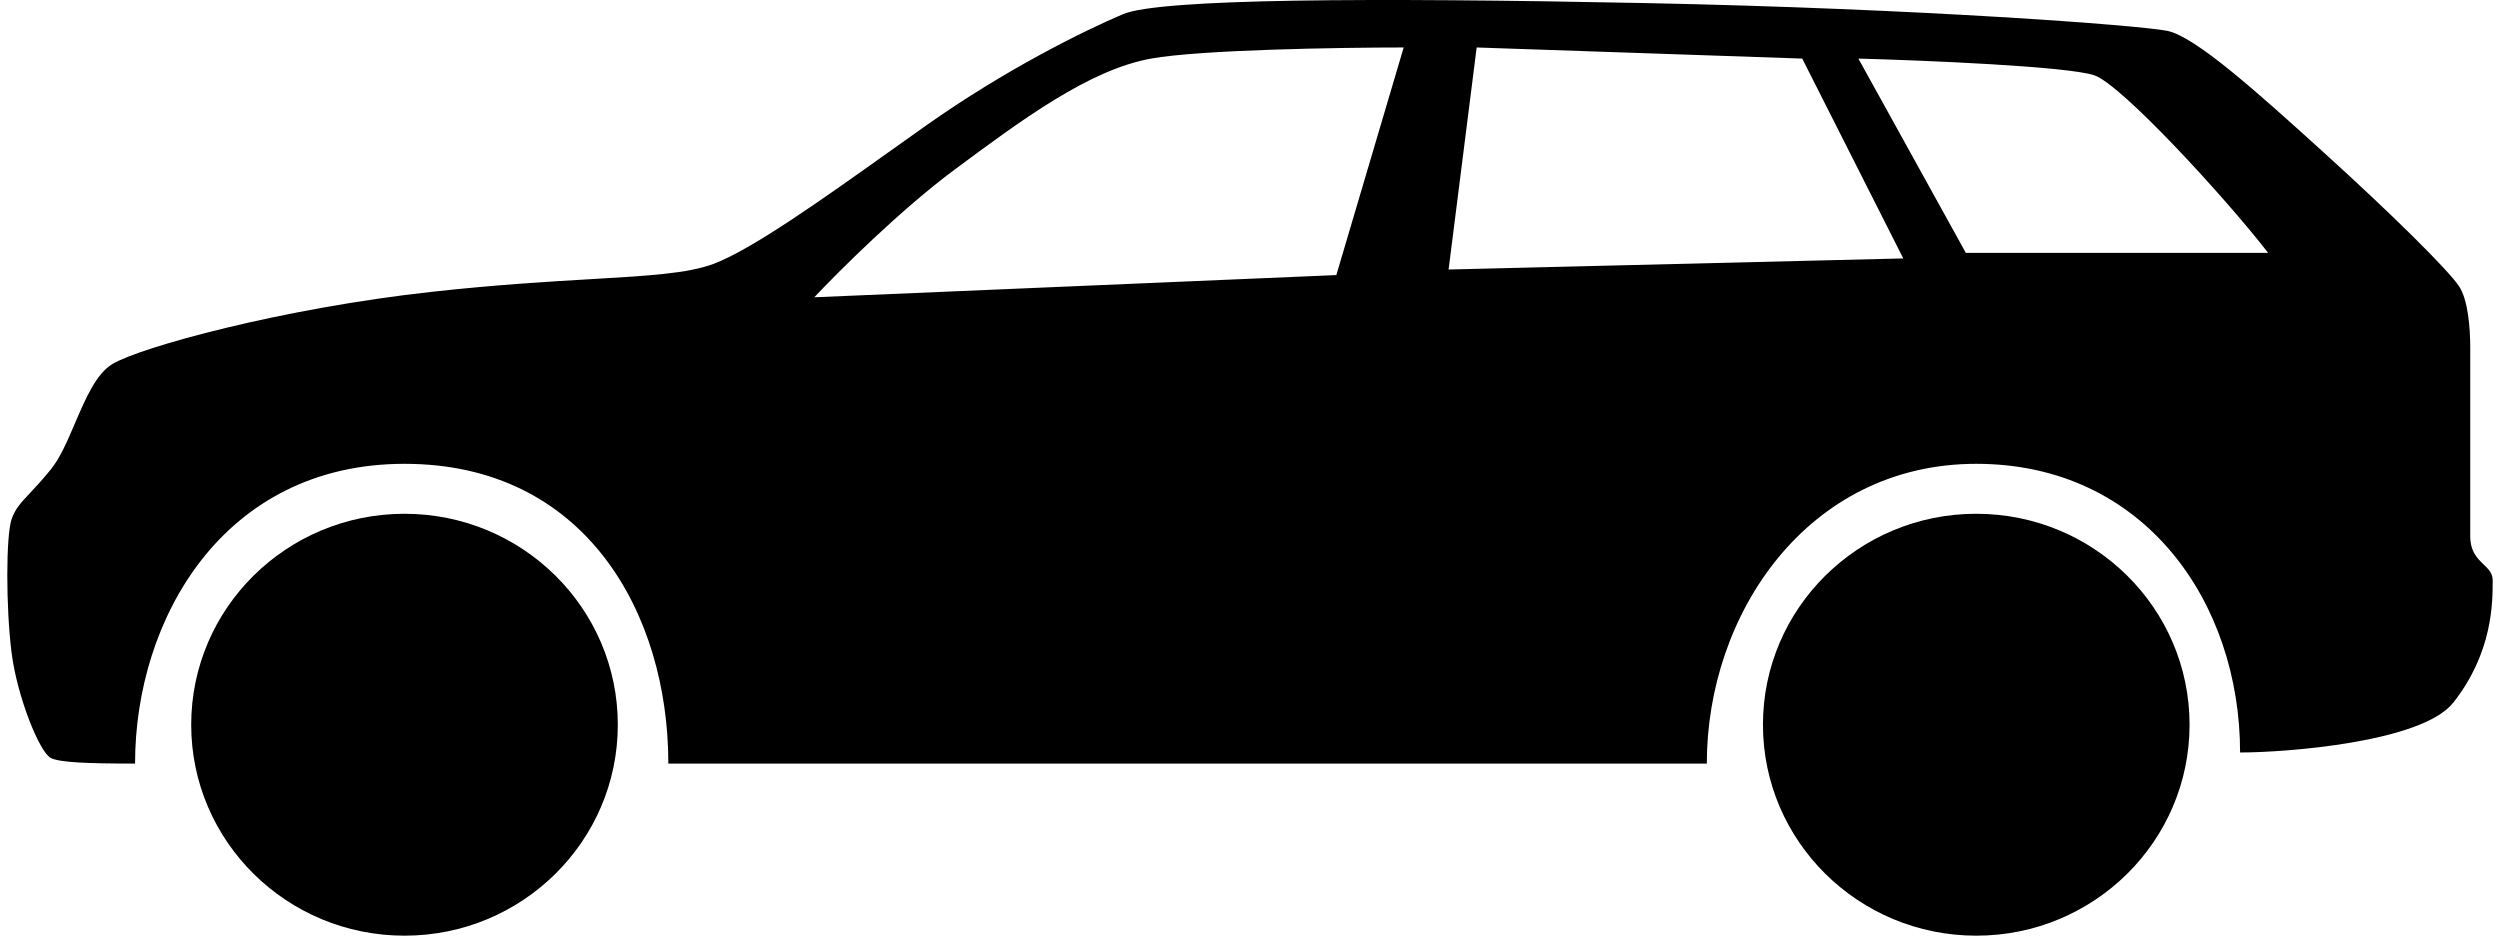 <svg width="171" height="64" viewBox="0 0 171 64" fill="currentColor" xmlns="http://www.w3.org/2000/svg">
  <path d="M42.258 49.571C42.258 57.54 35.726 64 27.668 64C19.61 64 13.078 57.54 13.078 49.571C13.078 41.602 19.61 35.142 27.668 35.142C35.726 35.142 42.258 41.602 42.258 49.571Z" fill="currentColor"/>
  <path d="M149.766 49.571C149.766 57.54 143.234 64 135.176 64C127.118 64 120.586 57.54 120.586 49.571C120.586 41.602 127.118 35.142 135.176 35.142C143.234 35.142 149.766 41.602 149.766 49.571Z" fill="currentColor"/>
  <path fill-rule="evenodd" clip-rule="evenodd" d="M45.714 52.229H116.746C116.746 41.977 123.657 31.725 135.176 31.725C146.695 31.725 153.222 41.218 153.222 51.47C156.293 51.47 165.662 50.786 167.812 48.052C170.5 44.635 170.5 41.218 170.5 39.699C170.5 39.202 170.207 38.922 169.878 38.606C169.452 38.198 168.964 37.731 168.964 36.661L168.964 23.751C168.964 22.427 168.811 20.486 168.196 19.575C167.428 18.435 163.589 14.638 158.981 10.462C154.374 6.285 150.15 2.488 148.23 2.108C146.311 1.728 131.336 0.589 112.523 0.21C93.709 -0.17 79.334 -0.099 76.815 0.969C74.127 2.108 68.751 4.766 63.376 8.563C62.584 9.123 61.775 9.699 60.962 10.278C56.257 13.629 51.405 17.084 48.786 18.056C47.026 18.708 44.385 18.862 40.502 19.089C37.605 19.258 34.017 19.468 29.588 19.954C19.221 21.093 9.622 23.751 7.703 24.89C6.58 25.556 5.852 27.26 5.133 28.94C4.623 30.134 4.117 31.316 3.479 32.105C2.903 32.817 2.435 33.315 2.055 33.72C1.421 34.395 1.031 34.81 0.791 35.522C0.407 36.661 0.399 41.528 0.791 44.635C1.175 47.673 2.711 51.47 3.479 51.849C4.093 52.153 5.955 52.229 9.238 52.229C9.238 42.357 15.267 31.725 27.668 31.725C40.069 31.725 45.714 41.977 45.714 52.229ZM91.405 18.815L55.697 20.334C57.361 18.562 61.61 14.335 65.296 11.601C69.903 8.183 74.511 4.766 78.734 4.007C82.113 3.399 91.661 3.247 96.012 3.247L91.405 18.815ZM130.184 17.676L99.084 18.435L101.004 3.247L123.273 4.007L130.184 17.676ZM134.463 17.296H155.142C152.198 13.499 145.082 5.753 143.239 5.146C141.396 4.538 131.72 4.133 127.113 4.007L134.463 17.296Z" fill="currentColor"/>
</svg>
